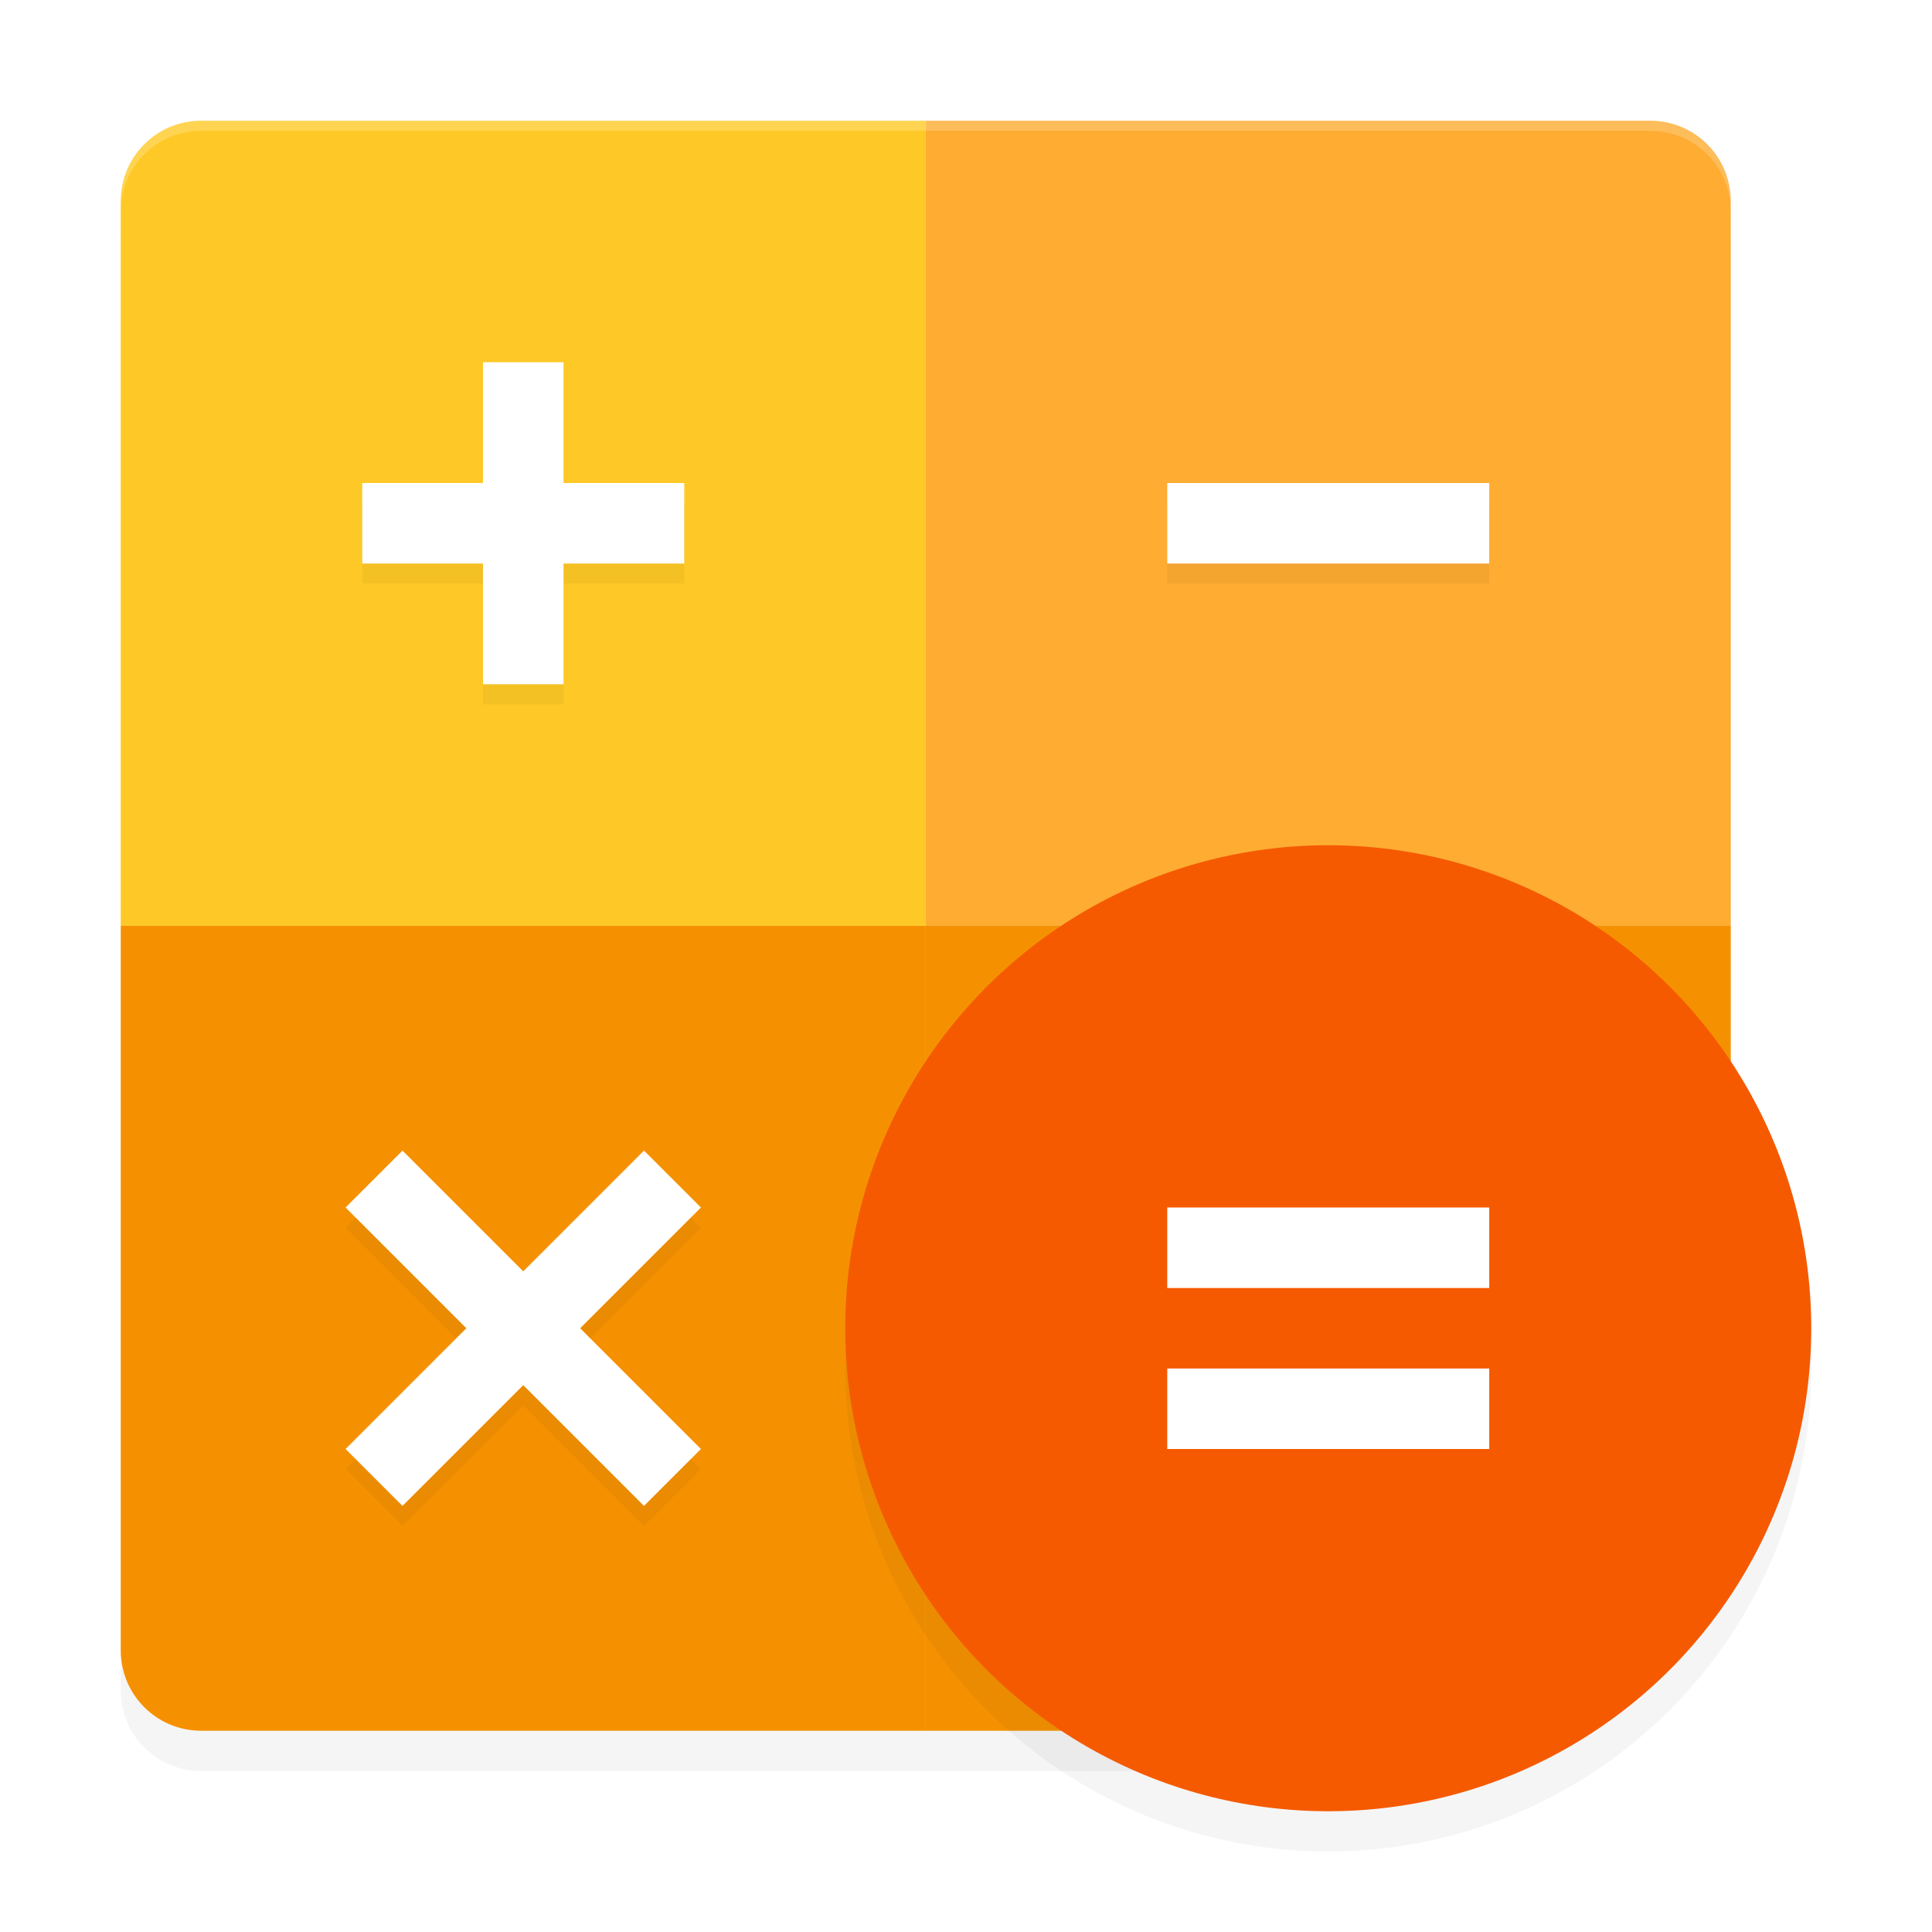 <?xml version='1.0' encoding='utf-8'?>
<svg xmlns="http://www.w3.org/2000/svg" width="192" height="192" version="1" id="svg28">
  <defs>
    <filter style="color-interpolation-filters:sRGB" id="filter886" x="-0.048" width="1.096" y="-0.048" height="1.096">
      <feGaussianBlur stdDeviation="3.2"/>
    </filter>
    <filter style="color-interpolation-filters:sRGB" id="filter904" x="-0.048" width="1.096" y="-0.048" height="1.096">
      <feGaussianBlur stdDeviation="1.92"/>
    </filter>
    <filter style="color-interpolation-filters:sRGB" id="filter923" x="-0.048" width="1.096" y="-0.048" height="1.096">
      <feGaussianBlur stdDeviation="2.273"/>
    </filter>
  </defs>
  <path style="filter:url(#filter886);opacity:0.2;fill:#000000" d="m 20,16 c -4.432,0 -8,3.568 -8,8 v 72 72 c 0,4.432 3.568,8 8,8 h 72 54.83 l 11.871,-8.703 c 3.574,-2.621 0.062,-5.892 3.082,-9.137 L 172,147.182 v -51.182 -72 c 0,-4.432 -3.568,-8 -8,-8 H 92 Z"/>
  <path style="opacity:0.1;fill:#ffffff" d="m 20,12 c -4.432,0 -8,3.568 -8,8 v 4 c 0,-4.432 3.568,-8 8,-8 h 144 c 4.432,0 8,3.568 8,8 v -4 c 0,-4.432 -3.568,-8 -8,-8 z"/>
  <path d="m 92,12 v 80 h 80 V 20 c 0,-4.432 -3.568,-8 -8,-8 z" style="fill:#feac32"/>
  <path d="m 20,172 c -4.432,0 -8,-3.568 -8,-8 V 92 h 80 v 80 z" style="fill:#f59101"/>
  <path d="M 12,92 V 20 c 0,-4.432 3.568,-8 8,-8 h 72 v 80 z" style="fill:#fec927"/>
  <path d="m 158.702,163.296 c 3.574,-2.621 0.061,-5.891 3.08,-9.135 L 172,143.183 V 92 H 92 v 80 h 54.831 z" style="fill:#f59101"/>
  <circle style="filter:url(#filter904);opacity:0.2;fill:#000000" cx="132" cy="136" r="48"/>
  <circle r="48" cy="132" cx="132" style="fill:#f55a01"/>
  <path d="m 48,38 v 12 H 36 v 8 h 12 v 12 h 8 v -12 h 12 v -8 H 56 v -12 z m 68,12 v 8 h 32 v -8 z m -76,66.344 -5.656,5.656 12,12 -12,12 L 40,151.656 l 12,-12 12,12 5.656,-5.656 -12,-12 12,-12 L 64,116.344 l -12,12 z" style="filter:url(#filter923);opacity:0.2"/>
  <path d="M 48,36 V 48 H 36 v 8 h 12 v 12 h 8 V 56 H 68 V 48 H 56 V 36 Z m 68,12 v 8 h 32 V 48 Z M 40,114.344 34.344,120 46.344,132 34.344,144 40,149.656 l 12,-12 12,12 5.656,-5.656 -12,-12 12,-12 L 64,114.344 l -12,12 z" style="fill:#ffffff"/>
  <path style="fill:#ffffff" d="m 116,120 v 8 h 32 v -8 z m 0,16 v 8 h 32 v -8 z"/>
  <path style="opacity:0.2;fill:#ffffff" d="M 20 12 C 15.568 12 12 15.568 12 20 L 12 21 C 12 16.568 15.568 13 20 13 L 164 13 C 168.432 13 172 16.568 172 21 L 172 20 C 172 15.568 168.432 12 164 12 L 20 12 z "/>
</svg>
